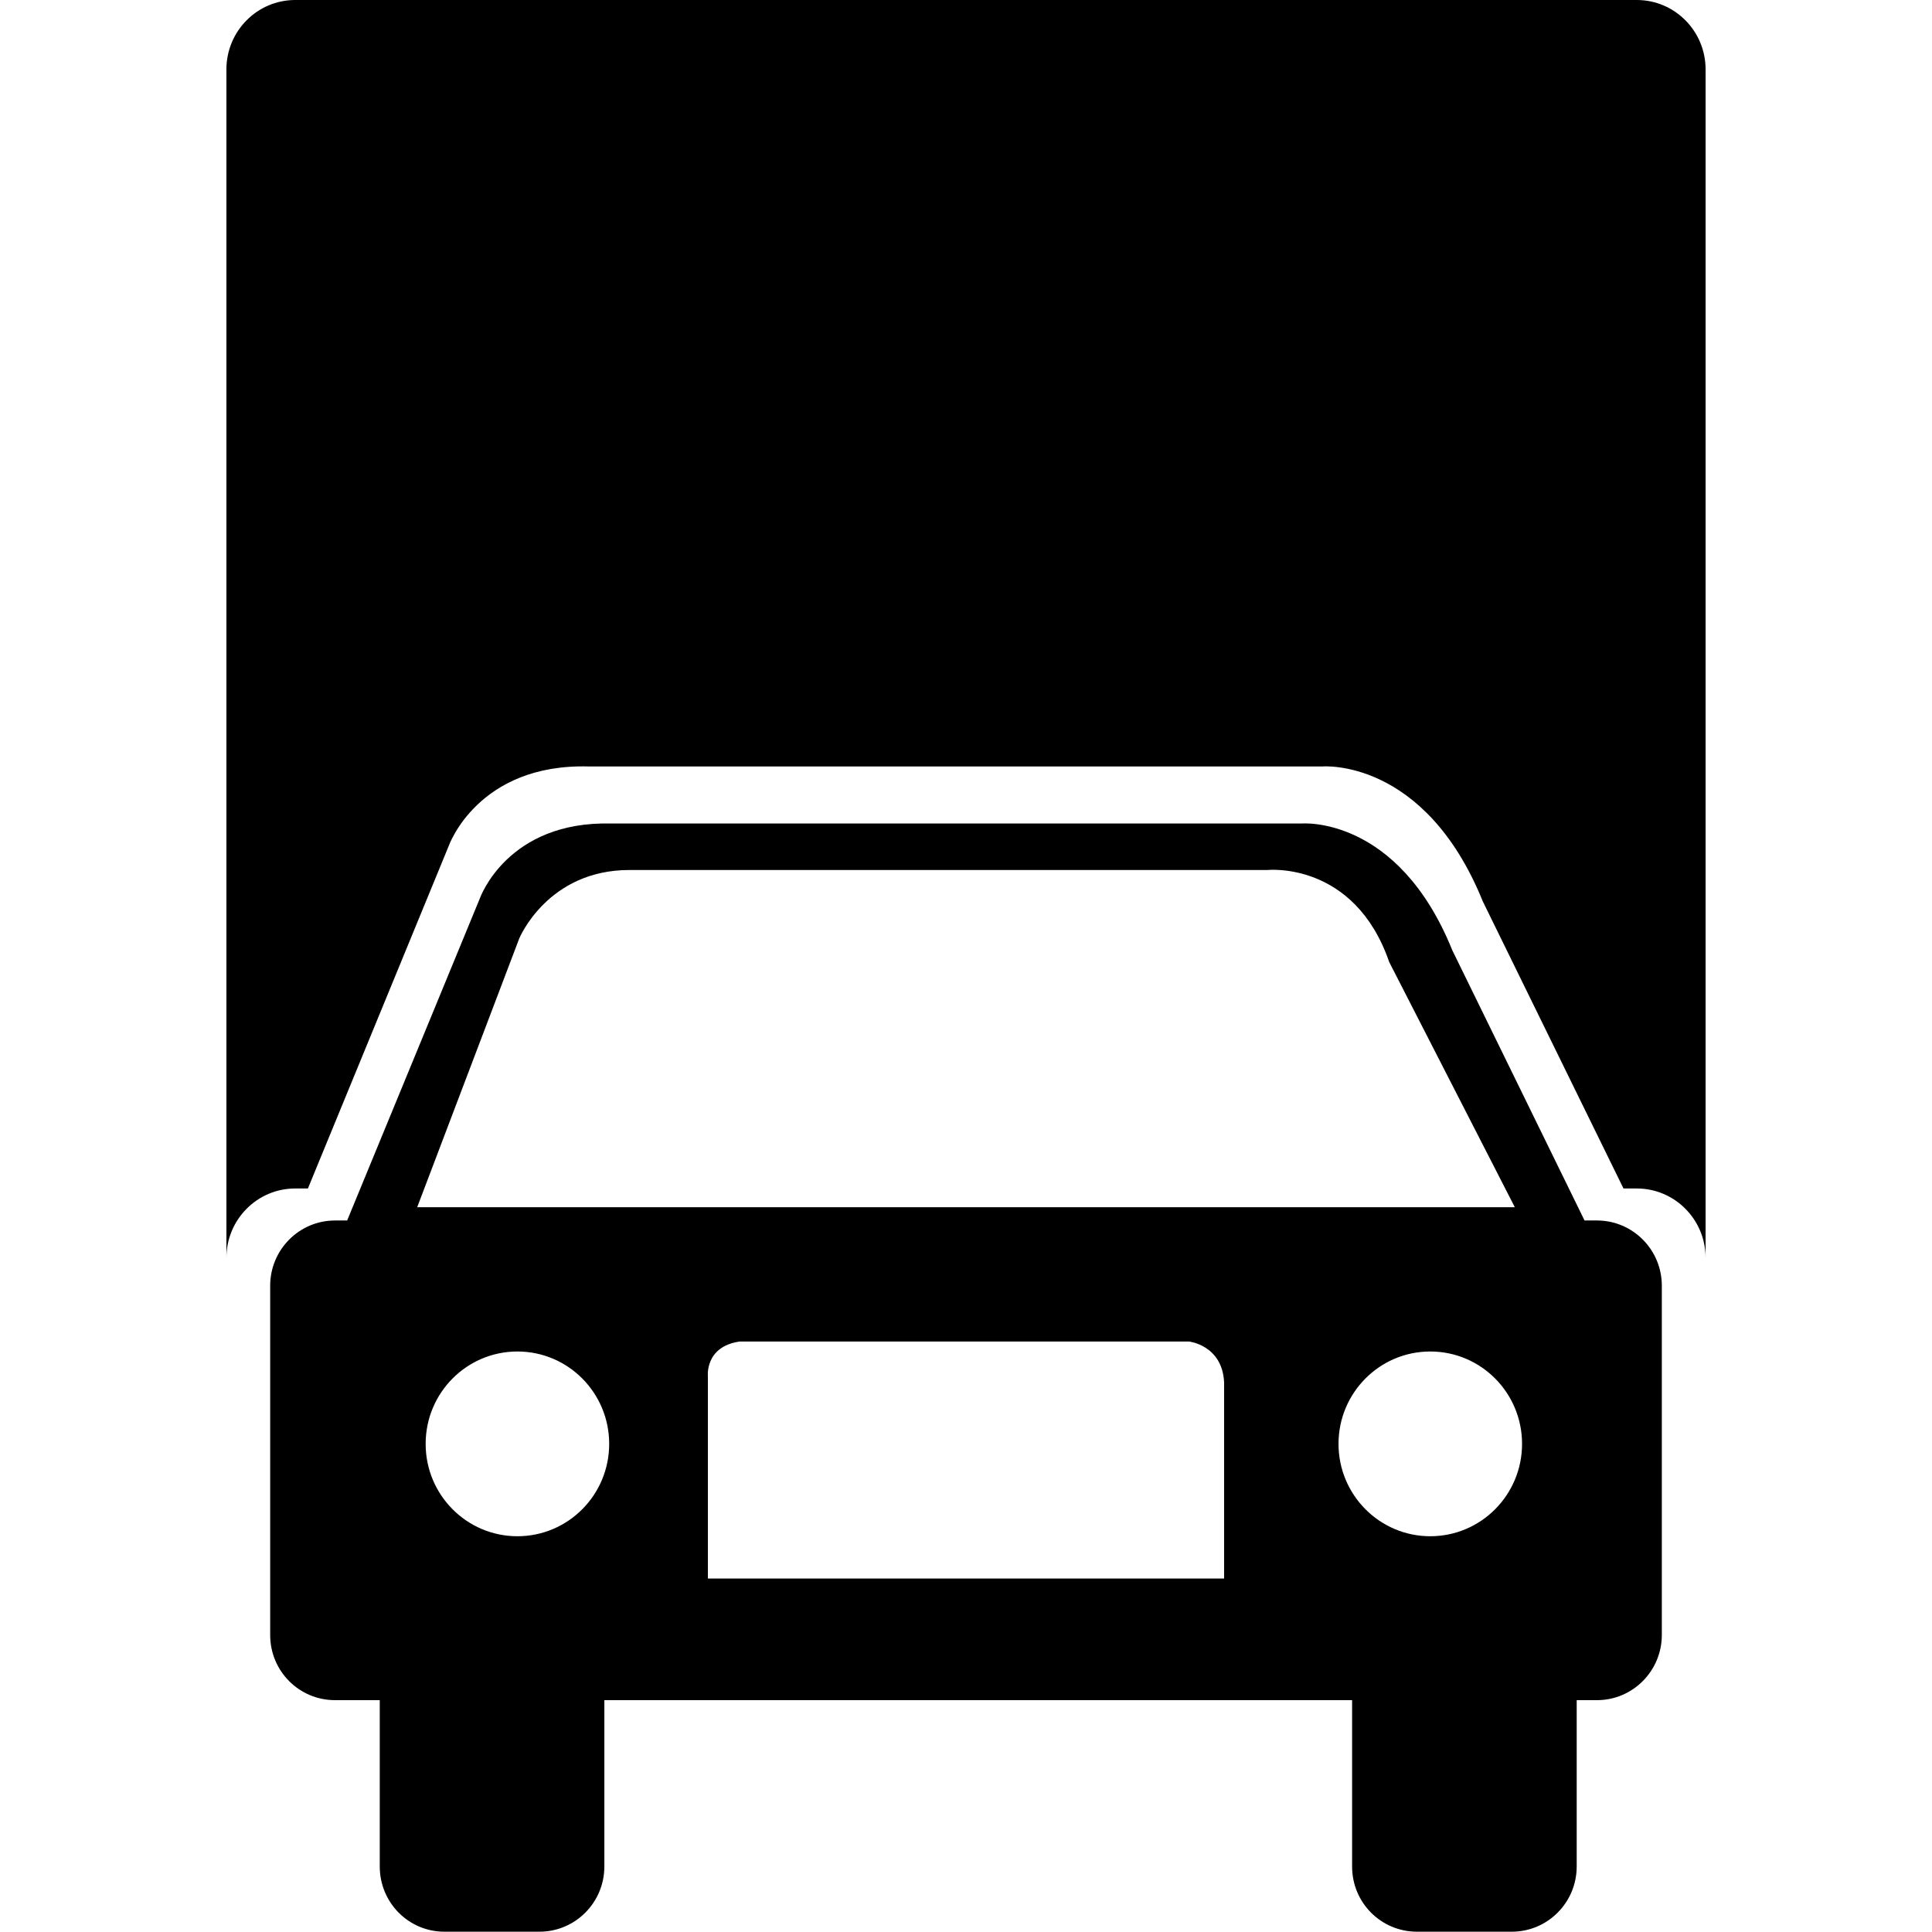 <?xml version="1.0" encoding="UTF-8"?><svg id="Layer_1" xmlns="http://www.w3.org/2000/svg" viewBox="0 0 64 64"><defs><style>.cls-1{fill-rule:evenodd;}</style></defs><path class="cls-1" d="M54.22,0H9.78c-1.26,0-2.28,1.03-2.28,2.3V41.67c0-1.27,1.02-2.3,2.28-2.3h.42l4.67-11.36s.96-2.72,4.63-2.62h24.31s3.38-.29,5.31,4.47l4.66,9.51h.44c1.26,0,2.28,1.03,2.28,2.3V2.3c0-1.27-1.02-2.3-2.28-2.3"/><path class="cls-1" d="M52.9,40.43h-.41l-4.38-8.95c-1.81-4.48-4.99-4.2-4.99-4.2H20.25c-3.45-.09-4.35,2.47-4.35,2.47l-4.4,10.68h-.4c-1.19,0-2.15,.97-2.15,2.16v11.57c0,1.2,.96,2.16,2.15,2.16h1.48v5.51c0,1.2,.96,2.16,2.14,2.16h3.15c1.19,0,2.15-.97,2.15-2.16v-5.51h24.77v5.51c0,1.2,.96,2.16,2.15,2.16h3.14c1.19,0,2.15-.97,2.15-2.16v-5.51h.67c1.19,0,2.15-.97,2.15-2.16v-11.57c0-1.19-.96-2.16-2.15-2.16M17.2,31.09s.93-2.27,3.65-2.27h21.13s2.88-.31,4.04,3.05l4.16,8.12H13.82l3.38-8.9Zm-.06,19.8c-1.68,0-3.04-1.37-3.04-3.06s1.36-3.06,3.04-3.06,3.04,1.37,3.04,3.06-1.36,3.06-3.04,3.06m23.41,1.4H23.45v-6.68s-.12-1,1.05-1.17h14.89s1.1,.12,1.16,1.35v6.5Zm6.83-1.4c-1.68,0-3.04-1.37-3.04-3.06s1.36-3.06,3.04-3.06,3.04,1.37,3.04,3.06-1.36,3.06-3.04,3.06"/></svg>